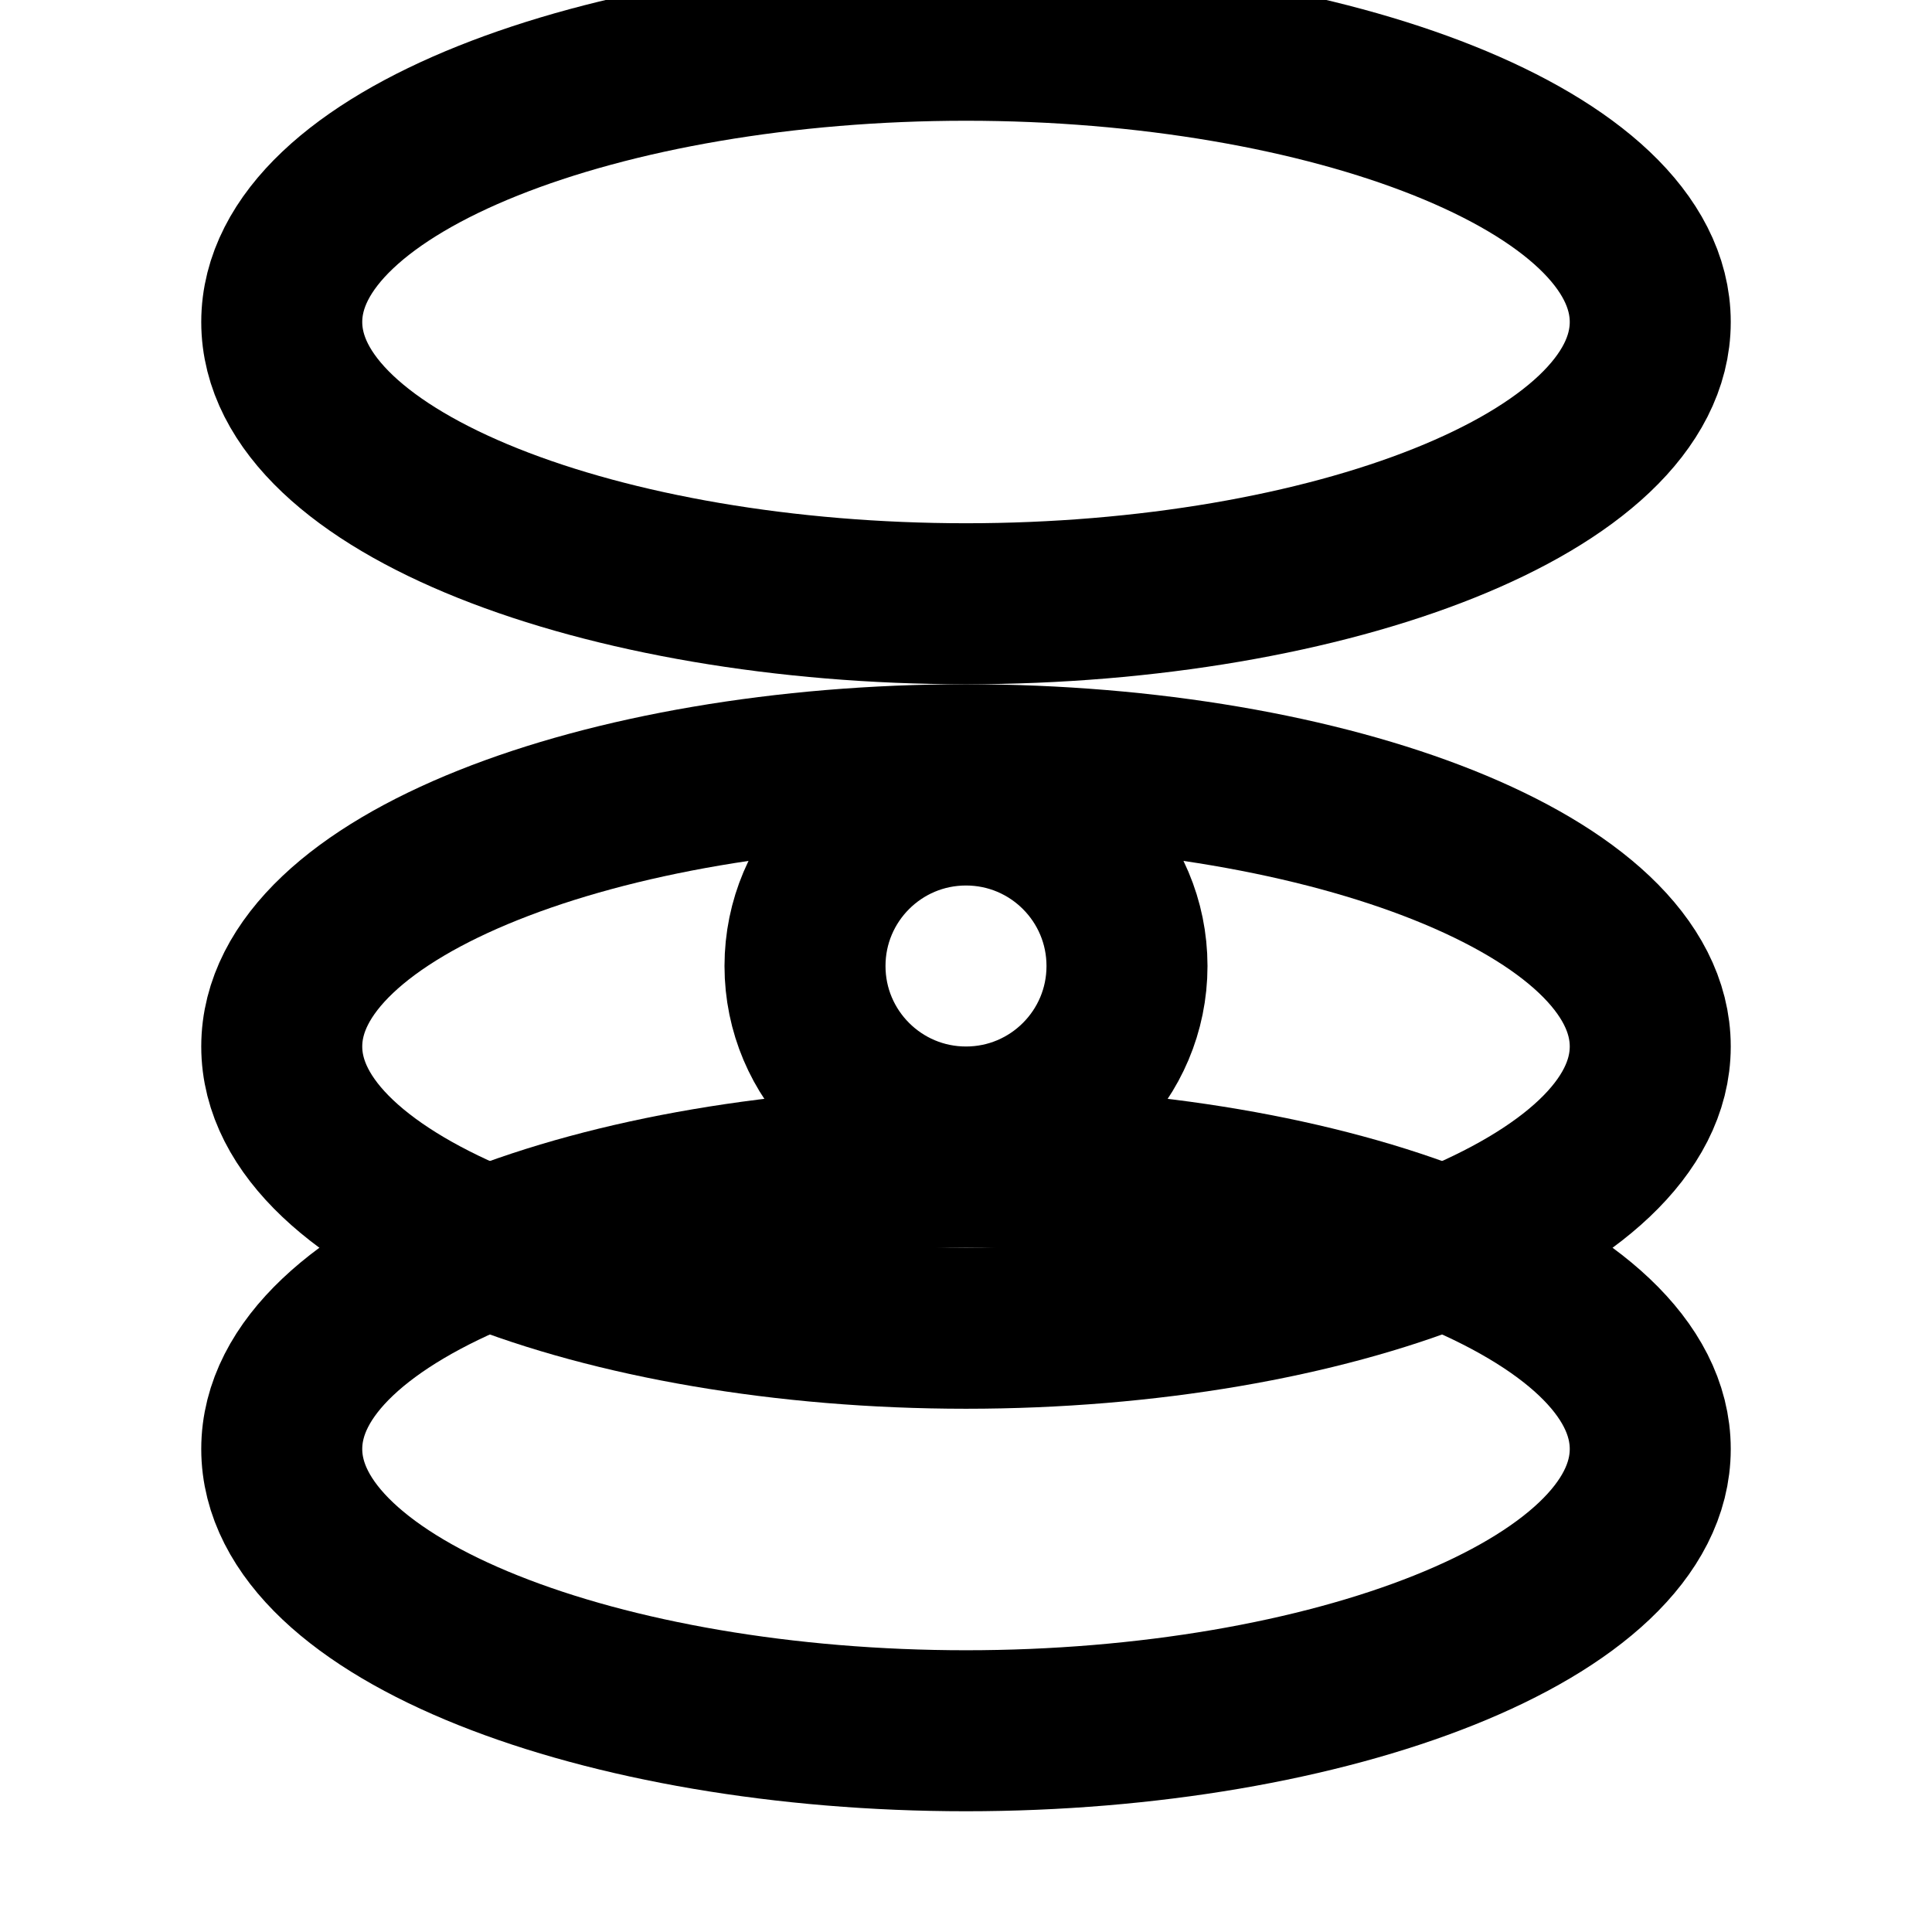 <svg xmlns="http://www.w3.org/2000/svg" viewBox="0 0 24 24" fill="none" stroke="currentColor" stroke-width="2" stroke-linecap="round" stroke-linejoin="round" class="text-blue-400">
  <circle cx="12" cy="12" r="2"/>
  <path d="M12 7.5c4.5 0 8.5-1.5 8.5-3.5S16.5.5 12 .5 3.5 2 3.5 4s4 3.5 8.5 3.5z"/>
  <path d="M12 16.5c4.5 0 8.5-1.5 8.5-3.5S16.5 9.5 12 9.5 3.5 11 3.5 13s4 3.5 8.5 3.5z"/>
  <path d="M12 21.5c4.5 0 8.5-1.5 8.5-3.5s-4-3.5-8.5-3.5S3.5 16 3.5 18s4 3.5 8.5 3.5z"/>
</svg> 